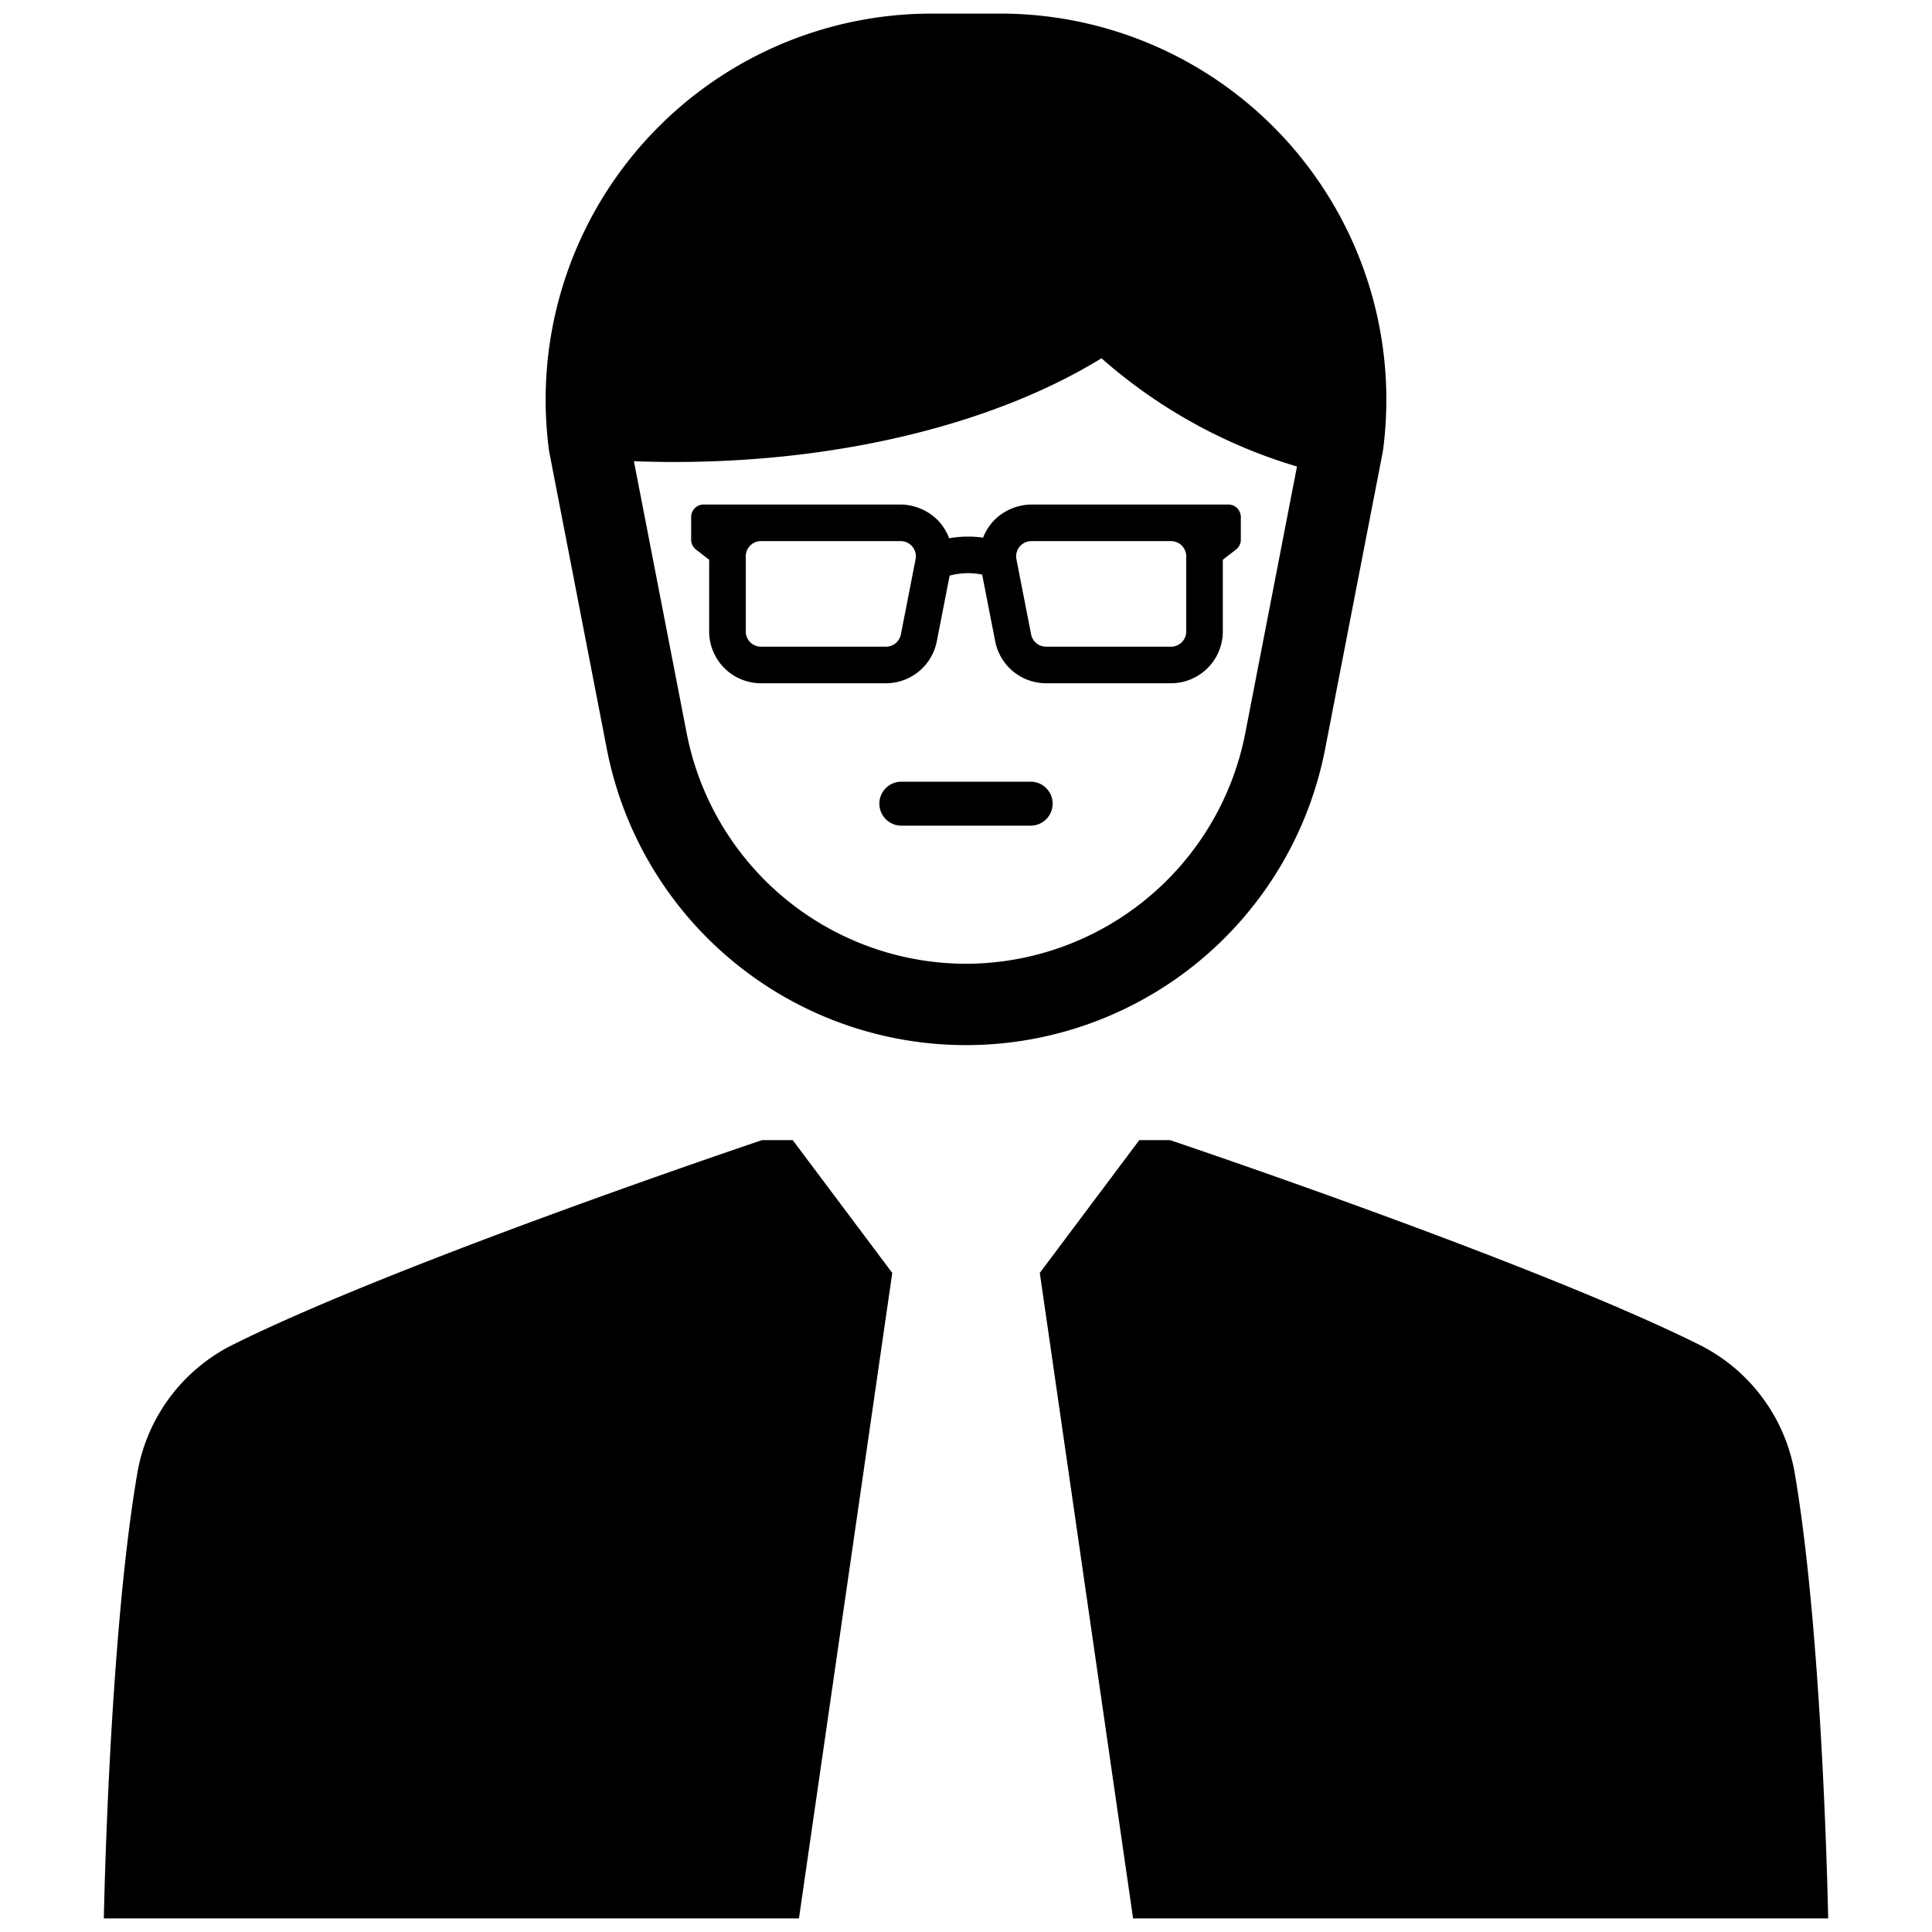<svg id="Layer_1" data-name="Layer 1" xmlns="http://www.w3.org/2000/svg" viewBox="0 0 128 128"><defs><style>.cls-1{fill:#2d3e50;}</style></defs><title>b</title><path class="cls-1" d="M118.906,97.602a11.728,11.728,0,0,0-6.312-8.504c-10.979-5.473-35.073-13.561-35.073-13.561H75.481l-6.592,8.796L75.07,127.099h46.051S120.787,108.581,118.906,97.602Z" id="id_121" style="fill: rgb(0, 0, 0);"></path><path class="cls-1" d="M50.483,75.538s-24.096,8.087-35.073,13.561a11.715,11.715,0,0,0-6.312,8.503c-1.883,10.979-2.218,29.497-2.218,29.497H52.933l6.181-42.765L52.521,75.538Z" id="id_122" style="fill: rgb(0, 0, 0);"></path><path class="cls-1" d="M81.384,33.427H68.388a3.521,3.521,0,0,0-2.483,1.004,3.466,3.466,0,0,0-.776,1.191,7.085,7.085,0,0,0-2.244.041,3.457,3.457,0,0,0-.791-1.233,3.52,3.52,0,0,0-2.483-1.004H46.616a.826.826,0,0,0-.825.825v1.506a.83.83,0,0,0,.321.653l.872.673v4.752A3.436,3.436,0,0,0,50.417,45.268h8.279a3.438,3.438,0,0,0,3.368-2.773l.852-4.358a4.644,4.644,0,0,1,2.155-.069l.865,4.427a3.438,3.438,0,0,0,3.368,2.773H77.583a3.436,3.436,0,0,0,3.432-3.432V37.084l.872-.673a.83.83,0,0,0,.321-.653V34.252A.826.826,0,0,0,81.384,33.427ZM60.659,37.052,59.686,42.03a1.01,1.01,0,0,1-.99.815H50.417a1.01,1.01,0,0,1-1.009-1.009V36.859A1.01,1.01,0,0,1,50.417,35.85h9.251a1.008,1.008,0,0,1,.991,1.202Zm17.933,4.784A1.01,1.01,0,0,1,77.583,42.845H69.304a1.01,1.01,0,0,1-.99-.815l-.973-4.977a1.008,1.008,0,0,1,.991-1.202H77.583a1.01,1.01,0,0,1,1.009,1.009Z" id="id_123" style="fill: rgb(0, 0, 0);"></path><path class="cls-1" d="M68.32,51.789H59.68a1.457,1.457,0,0,0,0,2.913h8.641a1.457,1.457,0,0,0,0-2.913Z" id="id_124" style="fill: rgb(0, 0, 0);"></path><path class="cls-1" d="M87.791,49.634,91.147,32.333l.472-2.432A25.576,25.576,0,0,0,66.275.901h-4.553a25.574,25.574,0,0,0-25.341,29l.044.224,3.781,19.509a24.239,24.239,0,0,0,47.585,0ZM63.997,63.852A18.885,18.885,0,0,1,45.499,48.599L41.998,30.556q1.32.052,2.665.052c11.332,0,21.481-2.665,28.312-6.872a34.403,34.403,0,0,0,12.954,7.172L82.498,48.599A18.891,18.891,0,0,1,63.997,63.852Z" id="id_125" style="fill: rgb(0, 0, 0);"></path></svg>